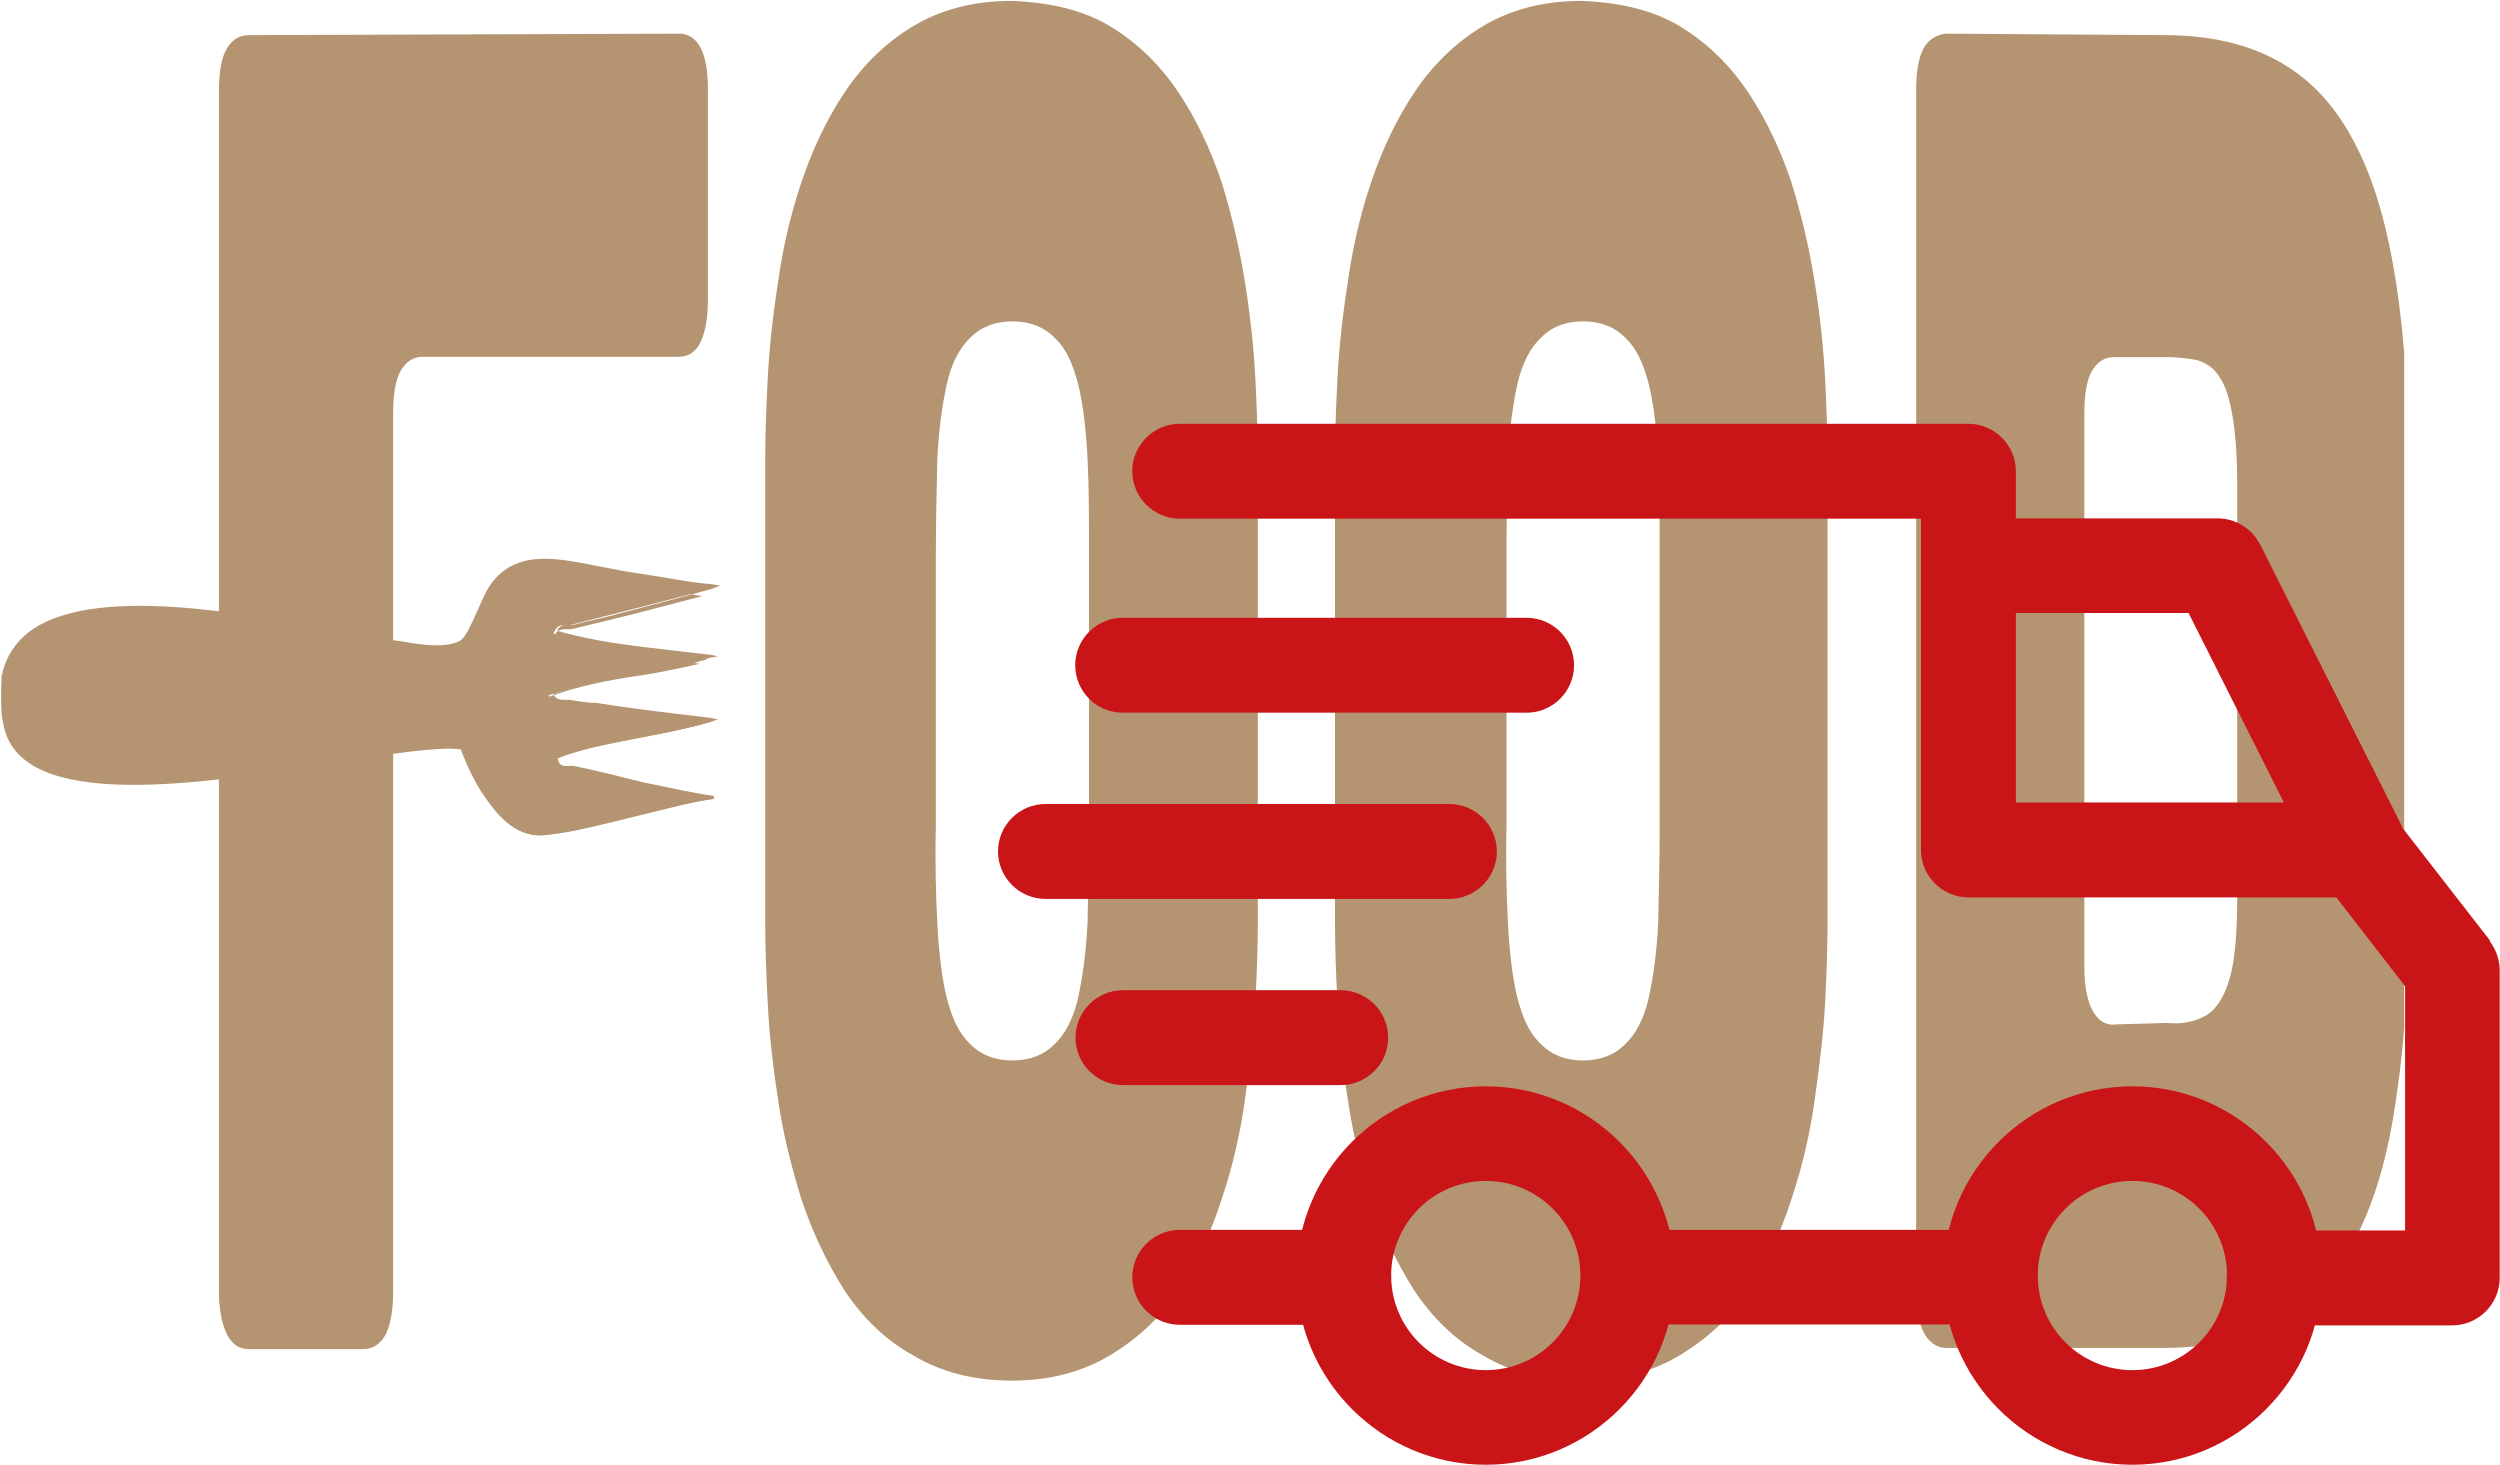 <?xml version="1.0" encoding="UTF-8"?>
<svg id="_Слой_1" data-name="Слой 1" xmlns="http://www.w3.org/2000/svg" xmlns:xlink="http://www.w3.org/1999/xlink" viewBox="0 0 83.24 48.78">
  <defs>
    <style>
      .cls-1 {
        fill: none;
      }

      .cls-1, .cls-2, .cls-3 {
        stroke-width: 0px;
      }

      .cls-2 {
        fill: #c91517;
      }

      .cls-4 {
        clip-path: url(#clippath);
      }

      .cls-3 {
        fill: #b59571;
      }
    </style>
    <clipPath id="clippath">
      <rect class="cls-1" x=".05" width="80" height="46"/>
    </clipPath>
  </defs>
  <g class="cls-4">
    <g>
      <path class="cls-3" d="m70.39,34.12c-.31,0-.55-.15-.73-.5-.16-.3-.26-.8-.26-1.4V13.74c0-.6.08-1.1.26-1.4.18-.3.42-.45.73-.45h1.75c.39,0,.73.05,1.02.1.29.1.55.25.73.55.21.3.34.7.44,1.3.1.55.16,1.35.16,2.3v13.72c0,1.25-.08,2.15-.26,2.75s-.44,1-.78,1.2c-.34.2-.78.3-1.31.25l-1.75.05ZM64.77,1.12c-.31.05-.57.2-.73.5-.16.3-.24.8-.24,1.4v39.96c0,.6.08,1.05.26,1.4.16.3.42.5.73.5h7.26c1.52,0,2.82-.3,3.87-.9,1.05-.6,1.88-1.55,2.51-2.75.63-1.2,1.1-2.8,1.36-4.71.29-1.9.42-4.11.42-6.66v-13.72c0-2.55-.13-4.76-.42-6.66s-.73-3.46-1.36-4.66c-.63-1.25-1.46-2.15-2.51-2.75-1.05-.6-2.33-.9-3.87-.9l-7.29-.05Zm-9.51,26.39c0,1.2-.03,2.3-.05,3.25-.05.95-.16,1.75-.31,2.45-.16.7-.42,1.2-.78,1.55-.34.35-.81.55-1.41.55s-1.07-.2-1.41-.55c-.37-.35-.6-.85-.78-1.55-.16-.65-.26-1.5-.31-2.45-.05-.95-.08-2.05-.05-3.25v-9.01c0-1.2.03-2.3.05-3.25.05-.95.16-1.75.31-2.45.16-.7.42-1.2.78-1.55.34-.35.81-.55,1.41-.55s1.07.2,1.41.55c.37.35.6.85.78,1.55.16.65.26,1.5.31,2.45.05.95.05,2.05.05,3.25v9.01Zm5.59-12.32c0-.7-.03-1.55-.08-2.55-.05-1-.16-2.05-.34-3.2-.18-1.15-.44-2.25-.78-3.36-.37-1.1-.84-2.1-1.44-3-.6-.9-1.36-1.65-2.27-2.2-.91-.55-2.01-.8-3.29-.85-1.28,0-2.38.3-3.29.85-.91.55-1.67,1.3-2.27,2.2-.6.9-1.07,1.9-1.44,3-.37,1.1-.63,2.25-.78,3.36-.18,1.15-.29,2.2-.34,3.2-.05,1-.08,1.85-.08,2.55v15.62c0,.7.03,1.55.08,2.55.05,1,.16,2.05.34,3.2.16,1.15.44,2.25.78,3.36.37,1.1.84,2.1,1.44,3.05.6.9,1.36,1.65,2.27,2.15.91.55,2.01.85,3.29.85s2.38-.3,3.29-.85c.91-.55,1.67-1.25,2.27-2.15.6-.9,1.07-1.9,1.44-3.05.37-1.1.63-2.25.78-3.36.16-1.15.29-2.2.34-3.2.05-1,.08-1.85.08-2.55v-15.62Zm-24.59,12.32c0,1.2-.03,2.3-.05,3.25-.05.95-.16,1.75-.31,2.45-.16.7-.42,1.2-.78,1.55-.34.35-.81.55-1.41.55s-1.07-.2-1.41-.55c-.37-.35-.6-.85-.78-1.55-.16-.65-.26-1.5-.31-2.45-.05-.95-.08-2.05-.05-3.25v-9.01c0-1.2.03-2.3.05-3.25.05-.95.16-1.75.31-2.45.16-.7.42-1.2.78-1.55.34-.35.81-.55,1.41-.55s1.07.2,1.41.55c.37.35.6.85.78,1.55.16.65.26,1.5.31,2.45.05.95.05,2.05.05,3.25v9.01Zm5.62-12.32c0-.7-.03-1.55-.08-2.55-.05-1-.16-2.05-.34-3.2-.18-1.15-.44-2.25-.78-3.36-.37-1.1-.84-2.1-1.44-3-.6-.9-1.36-1.65-2.27-2.2-.91-.55-2.01-.8-3.29-.85-1.28,0-2.38.3-3.29.85-.91.55-1.67,1.3-2.27,2.2-.6.9-1.07,1.9-1.44,3-.37,1.1-.63,2.25-.78,3.36-.18,1.15-.29,2.2-.34,3.2-.05,1-.08,1.85-.08,2.55v15.62c0,.7.03,1.55.08,2.55.05,1,.16,2.05.34,3.2.16,1.15.44,2.25.78,3.36.37,1.1.84,2.1,1.44,3.05.6.9,1.36,1.65,2.27,2.15.91.55,2.01.85,3.29.85s2.38-.3,3.29-.85c.91-.55,1.67-1.25,2.27-2.15.6-.9,1.07-1.9,1.44-3.05.37-1.1.63-2.25.78-3.36.16-1.15.29-2.2.34-3.2.05-1,.08-1.85.08-2.55v-15.62ZM22.6,1.12c.65,0,.97.65.97,1.85v7.01c0,.6-.08,1.05-.24,1.4-.16.35-.42.5-.73.5h-8.52c-.31,0-.55.15-.73.45-.18.3-.26.8-.26,1.4v29.29c0,.6-.08,1.05-.24,1.4-.16.3-.42.5-.73.5h-3.84c-.31,0-.55-.15-.73-.5-.16-.35-.26-.8-.26-1.4V3.02c0-.6.08-1.1.26-1.4.18-.3.42-.45.73-.45l14.32-.05Z"/>
      <path class="cls-3" d="m15.34,24.9c-2.43-.4-14.29,3.31-15.18-.7-1.49-6.66,10.97-2.9,12.65-2.8.84.05,1.88.35,2.48.05.42-.25.71-1.55,1.18-2.05,1.05-1.2,2.74-.55,4.21-.3.99.15,1.96.35,3,.5-1.49.4-3.08.8-4.65,1.2-.18.05-.47-.1-.6.3,1.59.5,3.4.6,5.12.85-1.7.5-3.61.6-5.28,1.2.1.35.42.25.6.3,1.49.2,3.14.45,4.7.6-1.62.5-3.5.6-5.12,1.2.05.5.39.35.55.35,1.49.35,3.16.75,4.7,1-1.7.25-3.79,1-5.54,1.2-1.36.15-2.17-1.35-2.82-2.9Z"/>
      <path class="cls-3" d="m11.13,25.3c1.88-.3,3.47-.55,4.21-.45.34.8.68,1.55,1.15,2.1.44.55.97.9,1.65.8.97-.1,2.04-.4,3.08-.65.76-.2,1.49-.4,2.17-.5-.68-.1-1.36-.25-2.06-.4-.81-.15-1.59-.35-2.33-.55h-.13c-.18,0-.42,0-.44-.4v-.05h.03c.89-.35,1.88-.55,2.87-.7.68-.1,1.36-.25,1.99-.4-1.18-.15-2.4-.3-3.55-.45-.29-.05-.57-.1-.86-.1h-.13c-.18,0-.39,0-.5-.3l-.03-.05h.03c.94-.35,1.96-.55,2.98-.7.68-.1,1.38-.25,2.04-.4-.34-.05-.71-.1-1.05-.15-1.31-.15-2.64-.3-3.81-.65h-.05l.03-.05c.1-.3.29-.3.44-.3h.16l1.25-.3c1.05-.25,2.12-.55,3.11-.8-.6-.1-1.2-.2-1.78-.3-.31-.05-.6-.1-.94-.15l-.78-.15c-1.25-.25-2.56-.55-3.4.45-.21.25-.39.65-.55,1.05-.21.45-.39.9-.63,1.05-.42.2-1.05.15-1.67.05-.29-.05-.57-.1-.84-.1-.29,0-.89-.15-1.67-.3-2.82-.85-8.13-1.9-10.19-.2-.73.6-1.05,1.5-.73,2.95.6,2.75,6.56,1.8,10.95,1.1Zm4.21-.35c-.73-.1-2.33.15-4.21.45-4.39.7-10.37,1.65-11-1.2-.34-1.5,0-2.45.76-3.1,2.09-1.7,7.39-.65,10.24-.1.78.15,1.38.3,1.67.3.26,0,.55.05.84.1.63.1,1.23.15,1.65-.05.21-.1.39-.55.6-1,.18-.4.34-.8.57-1.05.86-1,2.17-.7,3.45-.45l.78.15c.29.05.63.1.94.15.68.1,1.36.25,2.06.3l.29.05-.26.1c-1.07.3-2.22.6-3.37.9l-1.25.3h-.16c-.13,0-.29,0-.39.2,1.18.35,2.48.5,3.79.65.44.05.86.1,1.31.15l.26.05-.26.05c-.73.2-1.52.35-2.3.5-.99.2-2.01.35-2.93.7.08.2.26.2.42.2h.13c.29.05.57.1.86.1,1.25.2,2.56.35,3.81.5l.26.05-.26.1c-.73.2-1.49.35-2.25.5-.97.2-1.93.35-2.82.7.05.3.24.25.39.25h.13c.76.15,1.54.35,2.33.55.78.15,1.59.35,2.35.45v.1c-.76.1-1.62.35-2.48.55-1.05.25-2.12.55-3.08.65-.68.1-1.23-.25-1.67-.8-.52-.5-.89-1.25-1.2-2.05Z"/>
    </g>
  </g>
  <path class="cls-2" d="m71,36.17c-3.48,0-6.3,2.83-6.3,6.3s2.83,6.3,6.3,6.3,6.3-2.83,6.3-6.3-2.83-6.3-6.3-6.3Zm0,9.45c-1.74,0-3.15-1.41-3.15-3.15s1.41-3.15,3.15-3.15,3.15,1.41,3.15,3.15-1.41,3.15-3.15,3.15Z"/>
  <path class="cls-2" d="m49.47,36.17c-3.48,0-6.3,2.83-6.3,6.3s2.83,6.3,6.3,6.3,6.3-2.83,6.3-6.3-2.83-6.3-6.3-6.3Zm0,9.45c-1.74,0-3.15-1.41-3.15-3.15s1.41-3.15,3.15-3.15,3.15,1.41,3.15,3.15-1.41,3.15-3.15,3.15Z"/>
  <path class="cls-2" d="m75.25,18.13c-.27-.53-.81-.87-1.41-.87h-8.3v3.15h7.33l4.29,8.53,2.82-1.42-4.73-9.4Z"/>
  <rect class="cls-2" x="54.35" y="40.95" width="11.92" height="3.15"/>
  <path class="cls-2" d="m44.74,40.95h-5.46c-.87,0-1.58.71-1.58,1.58s.71,1.58,1.58,1.58h5.46c.87,0,1.58-.71,1.58-1.58s-.71-1.58-1.58-1.58Z"/>
  <path class="cls-2" d="m82.91,31.32l-3.1-3.99c-.3-.38-.76-.61-1.24-.61h-11.45v-11.03c0-.87-.71-1.58-1.58-1.58h-26.26c-.87,0-1.58.71-1.58,1.58s.71,1.58,1.58,1.58h24.68v11.03c0,.87.71,1.58,1.58,1.58h12.25l2.29,2.96v8.13h-4.36c-.87,0-1.58.71-1.58,1.58s.71,1.58,1.58,1.58h5.93c.87,0,1.58-.71,1.58-1.58v-10.24c0-.35-.12-.69-.33-.97Z"/>
  <path class="cls-2" d="m44.64,32.97h-7.25c-.87,0-1.58.71-1.58,1.58s.71,1.58,1.58,1.58h7.25c.87,0,1.58-.71,1.58-1.58,0-.87-.71-1.58-1.58-1.58Z"/>
  <path class="cls-2" d="m48.26,26.77h-13.45c-.87,0-1.58.71-1.58,1.58s.71,1.58,1.58,1.58h13.45c.87,0,1.58-.71,1.58-1.58s-.71-1.58-1.58-1.58Z"/>
  <path class="cls-2" d="m50.83,20.57h-13.45c-.87,0-1.58.71-1.58,1.58s.71,1.58,1.58,1.58h13.45c.87,0,1.58-.71,1.58-1.58,0-.87-.71-1.58-1.58-1.58Z"/>
</svg>